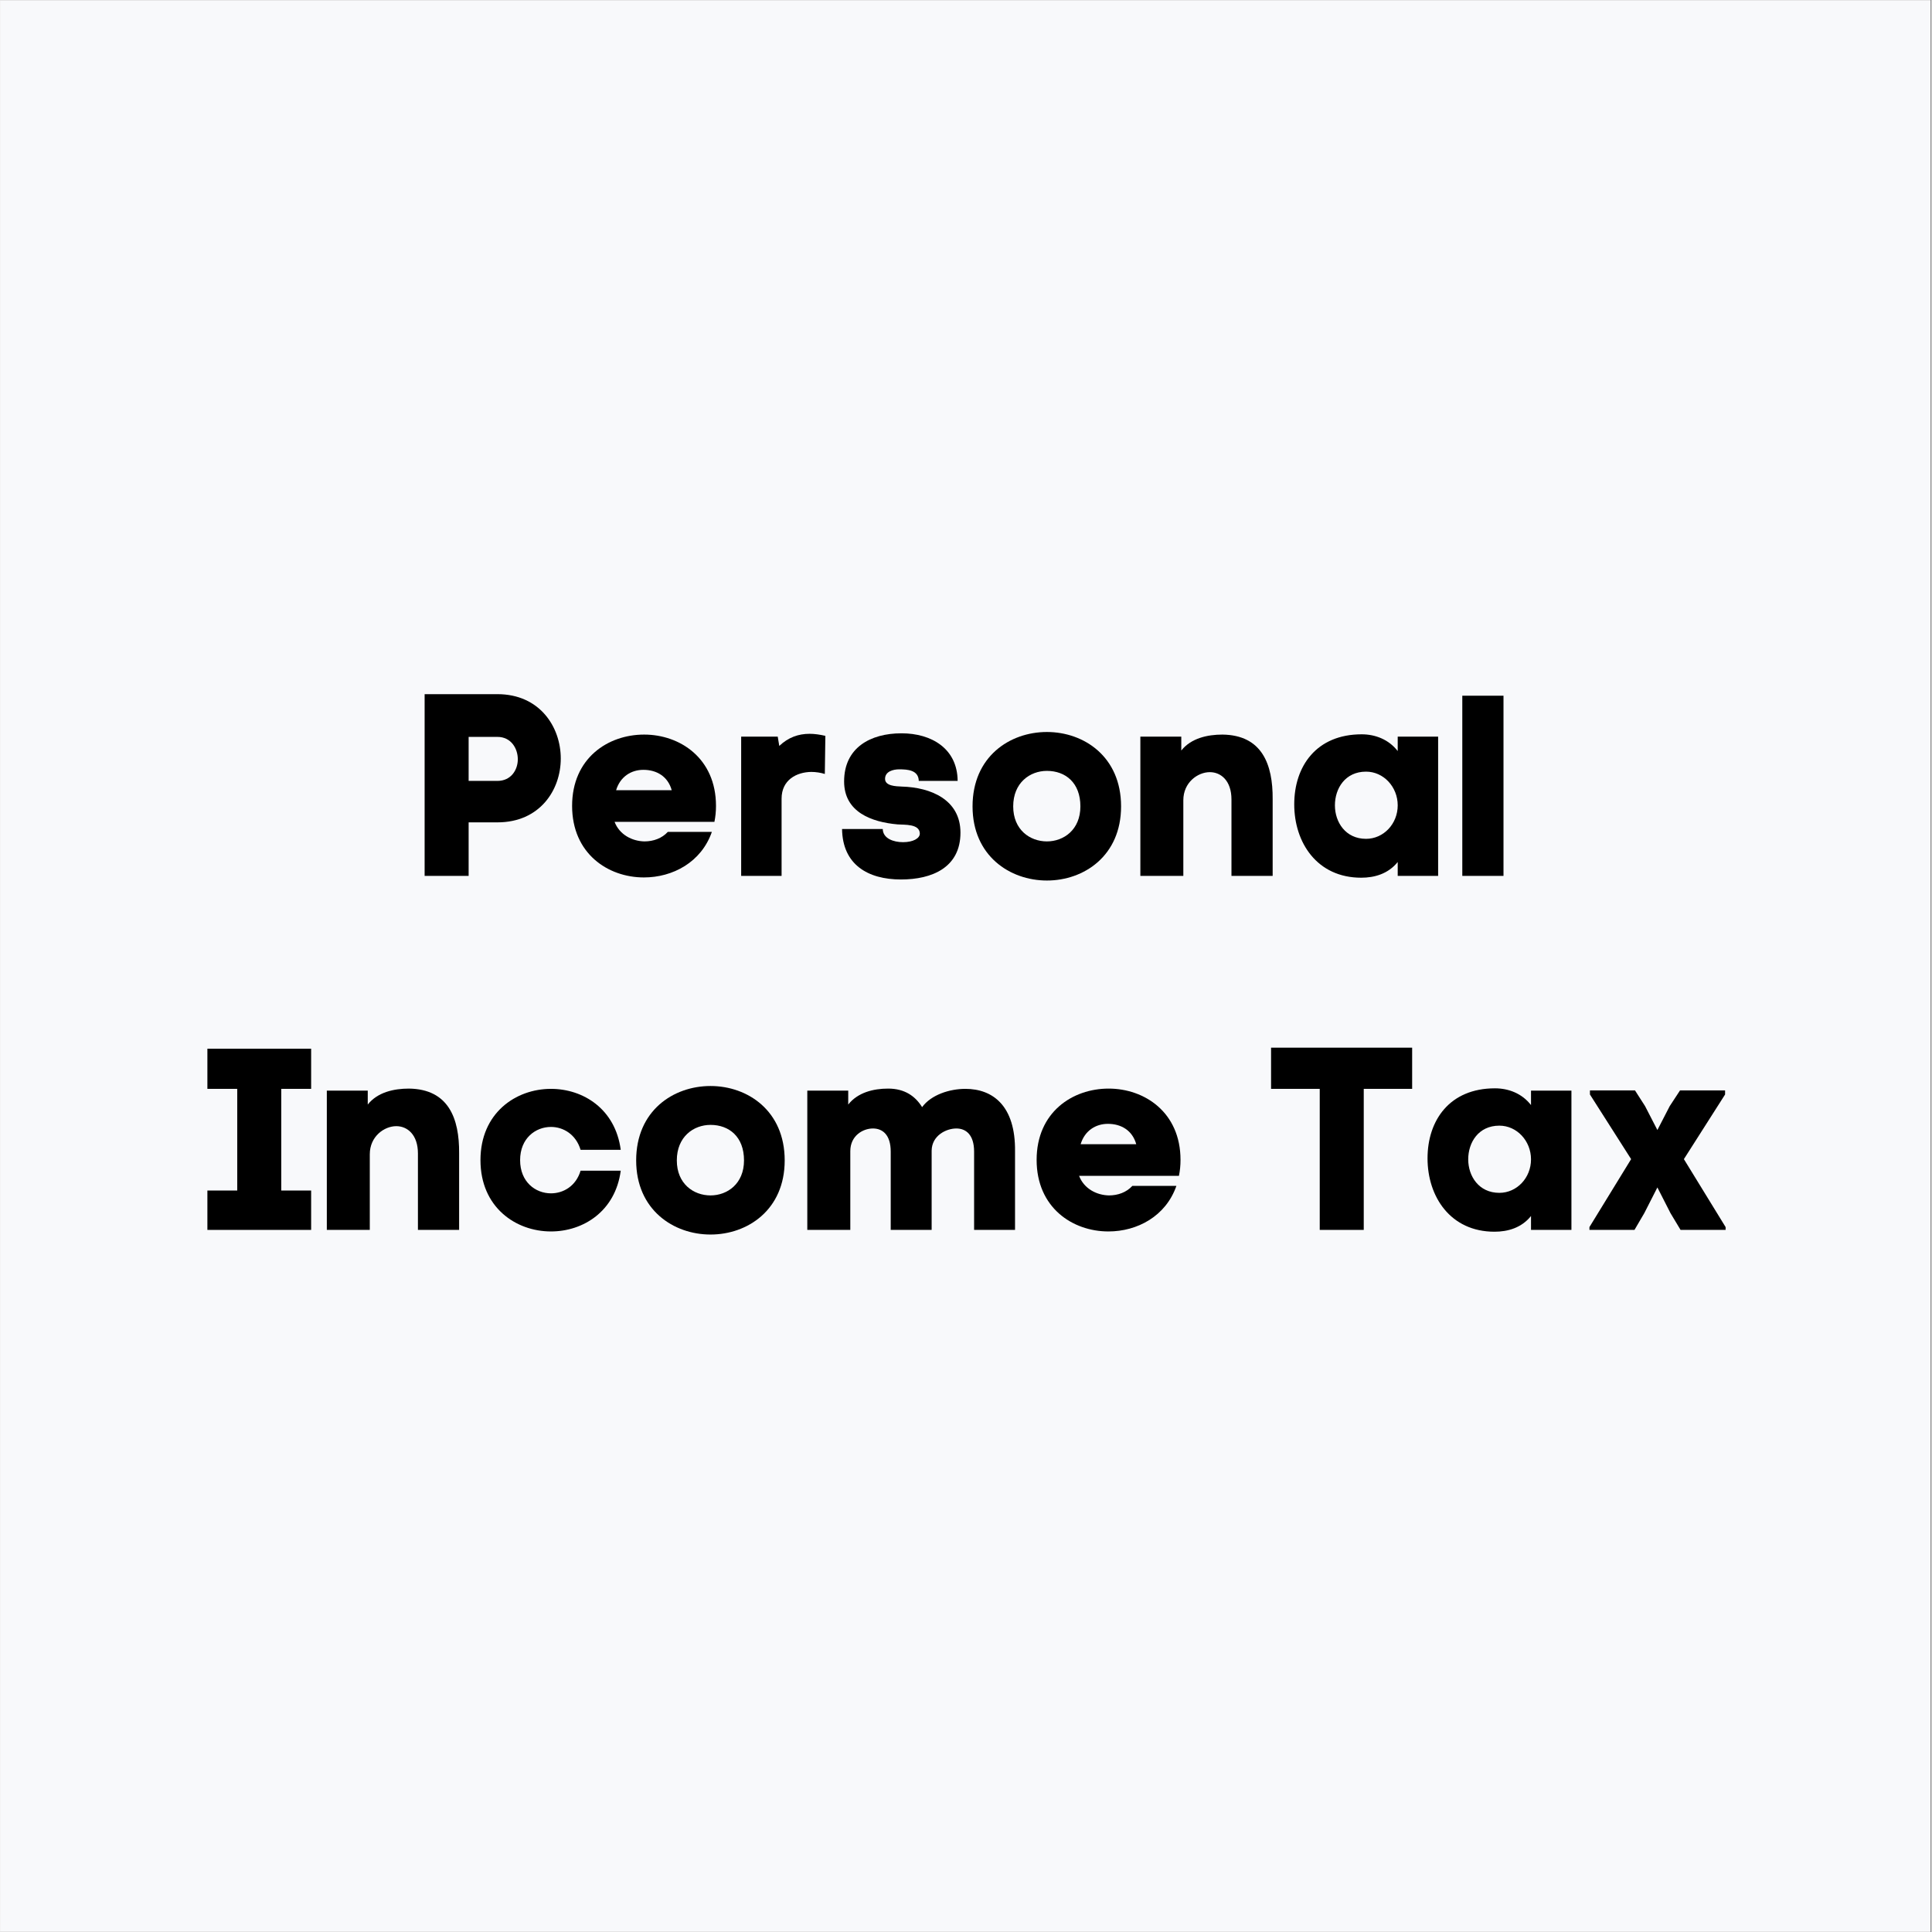 <svg xmlns="http://www.w3.org/2000/svg" xmlns:xlink="http://www.w3.org/1999/xlink" width="300" zoomAndPan="magnify" viewBox="0 0 224.88 225" height="300" preserveAspectRatio="xMidYMid meet" version="1.0"><rect x="0" y="0" width="224.88" height="225" fill="#808080" stroke="none"/><defs><g/><clipPath id="id1"><path d="M 0 0.059 L 224.762 0.059 L 224.762 224.938 L 0 224.938 Z M 0 0.059 " clip-rule="nonzero"/></clipPath></defs><g clip-path="url(#id1)"><path fill="#ffffff" d="M 0 0.059 L 224.879 0.059 L 224.879 232.438 L 0 232.438 Z M 0 0.059 " fill-opacity="1" fill-rule="nonzero"/><path fill="#f8f9fb" d="M 0 0.059 L 224.879 0.059 L 224.879 224.941 L 0 224.941 Z M 0 0.059 " fill-opacity="1" fill-rule="nonzero"/><path fill="#ffffff" d="M 0 0.059 L 224.879 0.059 L 224.879 224.941 L 0 224.941 Z M 0 0.059 " fill-opacity="1" fill-rule="nonzero"/><path fill="#f8f9fb" d="M 0 0.059 L 224.879 0.059 L 224.879 224.941 L 0 224.941 Z M 0 0.059 " fill-opacity="1" fill-rule="nonzero"/></g><g fill="#000000" fill-opacity="1"><g transform="translate(47.892, 102.006)"><g><path d="M 9.98 -21.164 L 1.5 -21.164 L 1.5 0 L 6.625 0 L 6.625 -6.234 L 9.98 -6.234 C 14.898 -6.234 17.355 -9.98 17.355 -13.668 C 17.355 -17.355 14.898 -21.164 9.98 -21.164 Z M 9.98 -11.062 L 6.625 -11.062 L 6.625 -16.188 L 9.98 -16.188 C 11.57 -16.188 12.352 -14.84 12.352 -13.578 C 12.352 -12.352 11.57 -11.062 9.98 -11.062 Z M 9.98 -11.062 "/></g></g></g><g fill="#000000" fill-opacity="1"><g transform="translate(66.176, 102.006)"><g><path d="M 17.148 -8.152 C 17.148 -13.699 12.949 -16.457 8.781 -16.457 C 4.555 -16.457 0.391 -13.699 0.391 -8.152 C 0.391 -2.609 4.555 0.18 8.754 0.18 C 12.109 0.18 15.438 -1.59 16.668 -5.125 L 11.539 -5.125 C 10.852 -4.375 9.863 -4.016 8.812 -4.016 C 7.375 -4.047 5.906 -4.797 5.336 -6.297 L 16.965 -6.297 C 17.086 -6.895 17.148 -7.492 17.148 -8.152 Z M 11.992 -9.98 L 5.516 -9.98 C 5.996 -11.57 7.285 -12.352 8.691 -12.352 C 10.223 -12.352 11.539 -11.602 11.992 -9.98 Z M 11.992 -9.98 "/></g></g></g><g fill="#000000" fill-opacity="1"><g transform="translate(85.358, 102.006)"><g><path d="M 5.336 -15.137 L 5.156 -16.219 L 0.898 -16.219 L 0.898 0 L 5.605 0 L 5.605 -8.992 C 5.605 -11.18 7.344 -12.082 9.055 -12.109 C 9.594 -12.109 10.16 -12.02 10.641 -11.871 L 10.703 -16.309 C 10.07 -16.457 9.441 -16.547 8.871 -16.547 C 7.555 -16.547 6.387 -16.129 5.336 -15.137 Z M 5.336 -15.137 "/></g></g></g><g fill="#000000" fill-opacity="1"><g transform="translate(97.647, 102.006)"><g><path d="M 0.598 -11 C 0.598 -7.434 3.777 -6.266 6.836 -5.996 C 7.613 -5.934 9.414 -6.086 9.414 -4.918 C 9.414 -4.375 8.633 -3.926 7.465 -3.926 C 6.355 -3.926 5.125 -4.348 5.098 -5.457 L 0.359 -5.457 C 0.418 -1.32 3.355 0.418 7.223 0.418 C 10.82 0.418 14.148 -0.961 14.148 -5.035 C 14.148 -8.871 10.703 -10.312 7.312 -10.402 C 6.625 -10.434 5.367 -10.461 5.367 -11.301 C 5.367 -12.172 6.324 -12.41 7.016 -12.41 C 8.004 -12.41 9.262 -12.32 9.293 -11.062 L 13.82 -11.062 C 13.789 -14.84 10.762 -16.605 7.285 -16.605 C 3.656 -16.605 0.598 -14.93 0.598 -11 Z M 0.598 -11 "/></g></g></g><g fill="#000000" fill-opacity="1"><g transform="translate(113.082, 102.006)"><g><path d="M 17.418 -8.094 C 17.418 -13.879 13.102 -16.758 8.781 -16.758 C 4.438 -16.758 0.121 -13.879 0.121 -8.094 C 0.121 -2.34 4.465 0.539 8.781 0.539 C 13.102 0.539 17.418 -2.34 17.418 -8.094 Z M 4.855 -8.094 C 4.855 -10.852 6.805 -12.23 8.781 -12.23 C 10.941 -12.23 12.68 -10.852 12.68 -8.094 C 12.68 -5.367 10.73 -4.016 8.781 -4.016 C 6.805 -4.016 4.855 -5.367 4.855 -8.094 Z M 4.855 -8.094 "/></g></g></g><g fill="#000000" fill-opacity="1"><g transform="translate(132.055, 102.006)"><g><path d="M 5.457 -14.598 L 5.457 -16.219 L 0.691 -16.219 L 0.691 0 L 5.695 0 L 5.695 -8.812 C 5.695 -10.883 7.375 -12.082 8.781 -12.082 C 10.07 -12.082 11.301 -11.09 11.301 -8.902 L 11.301 0 L 16.098 0 L 16.098 -8.934 C 16.129 -12.98 14.867 -16.398 10.254 -16.457 C 8.512 -16.457 6.594 -16.039 5.457 -14.598 Z M 5.457 -14.598 "/></g></g></g><g fill="#000000" fill-opacity="1"><g transform="translate(150.248, 102.006)"><g><path d="M 8.273 -16.488 C 2.996 -16.488 0.418 -12.77 0.418 -8.332 C 0.418 -3.867 3.086 0.211 8.215 0.211 C 9.773 0.211 11.359 -0.238 12.469 -1.617 L 12.469 0 L 17.176 0 L 17.176 -16.219 L 12.469 -16.219 L 12.469 -14.539 C 11.422 -15.887 9.863 -16.488 8.273 -16.488 Z M 8.781 -4.316 C 6.387 -4.316 5.156 -6.266 5.156 -8.215 C 5.156 -10.191 6.355 -12.141 8.781 -12.141 C 10.82 -12.141 12.469 -10.371 12.469 -8.215 C 12.469 -6.055 10.82 -4.316 8.781 -4.316 Z M 8.781 -4.316 "/></g></g></g><g fill="#000000" fill-opacity="1"><g transform="translate(169.52, 102.006)"><g><path d="M 5.516 -20.984 L 0.719 -20.984 L 0.719 0 L 5.516 0 Z M 5.516 -20.984 "/></g></g></g><g fill="#000000" fill-opacity="1"><g transform="translate(22.804, 143.234)"><g><path d="M 13.371 0 L 13.371 -4.586 L 9.891 -4.586 L 9.891 -16.426 L 13.371 -16.426 L 13.371 -21.102 L 1.289 -21.102 L 1.289 -16.426 L 4.766 -16.426 L 4.766 -4.586 L 1.289 -4.586 L 1.289 0 Z M 13.371 0 "/></g></g></g><g fill="#000000" fill-opacity="1"><g transform="translate(37.311, 143.234)"><g><path d="M 5.457 -14.598 L 5.457 -16.219 L 0.691 -16.219 L 0.691 0 L 5.695 0 L 5.695 -8.812 C 5.695 -10.883 7.375 -12.082 8.781 -12.082 C 10.07 -12.082 11.301 -11.09 11.301 -8.902 L 11.301 0 L 16.098 0 L 16.098 -8.934 C 16.129 -12.98 14.867 -16.398 10.254 -16.457 C 8.512 -16.457 6.594 -16.039 5.457 -14.598 Z M 5.457 -14.598 "/></g></g></g><g fill="#000000" fill-opacity="1"><g transform="translate(55.504, 143.234)"><g><path d="M 16.727 -6.895 L 12.051 -6.895 C 11.512 -5.098 10.043 -4.258 8.602 -4.258 C 6.805 -4.258 5.008 -5.574 5.008 -8.125 C 5.008 -10.672 6.805 -11.992 8.602 -11.992 C 10.043 -11.992 11.512 -11.121 12.051 -9.324 L 16.727 -9.324 C 16.098 -14.09 12.352 -16.426 8.602 -16.426 C 4.496 -16.426 0.391 -13.609 0.391 -8.125 C 0.391 -2.637 4.496 0.18 8.602 0.18 C 12.352 0.18 16.098 -2.16 16.727 -6.895 Z M 16.727 -6.895 "/></g></g></g><g fill="#000000" fill-opacity="1"><g transform="translate(73.907, 143.234)"><g><path d="M 17.418 -8.094 C 17.418 -13.879 13.102 -16.758 8.781 -16.758 C 4.438 -16.758 0.121 -13.879 0.121 -8.094 C 0.121 -2.34 4.465 0.539 8.781 0.539 C 13.102 0.539 17.418 -2.34 17.418 -8.094 Z M 4.855 -8.094 C 4.855 -10.852 6.805 -12.23 8.781 -12.23 C 10.941 -12.23 12.68 -10.852 12.68 -8.094 C 12.68 -5.367 10.73 -4.016 8.781 -4.016 C 6.805 -4.016 4.855 -5.367 4.855 -8.094 Z M 4.855 -8.094 "/></g></g></g><g fill="#000000" fill-opacity="1"><g transform="translate(92.88, 143.234)"><g><path d="M 5.844 -14.598 L 5.844 -16.219 L 1.078 -16.219 L 1.078 0 L 6.086 0 L 6.086 -9.172 C 6.086 -10.973 7.555 -11.812 8.723 -11.812 C 9.832 -11.812 10.793 -11.09 10.793 -9.113 L 10.793 0 L 15.559 0 L 15.559 -9.234 C 15.586 -11 17.266 -11.812 18.438 -11.812 C 19.543 -11.812 20.504 -11.09 20.504 -9.113 L 20.504 0 L 25.27 0 L 25.27 -9.145 C 25.332 -14.449 22.691 -16.426 19.484 -16.426 C 17.656 -16.426 15.496 -15.738 14.449 -14.297 C 13.668 -15.559 12.441 -16.457 10.492 -16.457 C 8.781 -16.457 6.953 -16.008 5.844 -14.598 Z M 5.844 -14.598 "/></g></g></g><g fill="#000000" fill-opacity="1"><g transform="translate(120.274, 143.234)"><g><path d="M 17.148 -8.152 C 17.148 -13.699 12.949 -16.457 8.781 -16.457 C 4.555 -16.457 0.391 -13.699 0.391 -8.152 C 0.391 -2.609 4.555 0.18 8.754 0.18 C 12.109 0.18 15.438 -1.59 16.668 -5.125 L 11.539 -5.125 C 10.852 -4.375 9.863 -4.016 8.812 -4.016 C 7.375 -4.047 5.906 -4.797 5.336 -6.297 L 16.965 -6.297 C 17.086 -6.895 17.148 -7.492 17.148 -8.152 Z M 11.992 -9.98 L 5.516 -9.98 C 5.996 -11.57 7.285 -12.352 8.691 -12.352 C 10.223 -12.352 11.539 -11.602 11.992 -9.98 Z M 11.992 -9.98 "/></g></g></g><g fill="#000000" fill-opacity="1"><g transform="translate(139.457, 143.234)"><g/></g></g><g fill="#000000" fill-opacity="1"><g transform="translate(146.98, 143.234)"><g><path d="M 17.418 -21.223 L 0.988 -21.223 L 0.988 -16.426 L 6.656 -16.426 L 6.656 0 L 11.781 0 L 11.781 -16.426 L 17.418 -16.426 Z M 17.418 -21.223 "/></g></g></g><g fill="#000000" fill-opacity="1"><g transform="translate(165.772, 143.234)"><g><path d="M 8.273 -16.488 C 2.996 -16.488 0.418 -12.77 0.418 -8.332 C 0.418 -3.867 3.086 0.211 8.215 0.211 C 9.773 0.211 11.359 -0.238 12.469 -1.617 L 12.469 0 L 17.176 0 L 17.176 -16.219 L 12.469 -16.219 L 12.469 -14.539 C 11.422 -15.887 9.863 -16.488 8.273 -16.488 Z M 8.781 -4.316 C 6.387 -4.316 5.156 -6.266 5.156 -8.215 C 5.156 -10.191 6.355 -12.141 8.781 -12.141 C 10.82 -12.141 12.469 -10.371 12.469 -8.215 C 12.469 -6.055 10.82 -4.316 8.781 -4.316 Z M 8.781 -4.316 "/></g></g></g><g fill="#000000" fill-opacity="1"><g transform="translate(185.045, 143.234)"><g><path d="M 11 -8.242 L 15.797 -15.77 L 15.797 -16.246 L 10.551 -16.246 L 9.352 -14.418 L 7.914 -11.633 L 6.477 -14.418 L 5.305 -16.246 L 0.059 -16.246 L 0.059 -15.77 L 4.855 -8.242 L 0 -0.328 L 0 0 L 5.246 0 L 6.387 -1.949 L 7.914 -4.945 L 9.441 -1.949 L 10.613 0 L 15.859 0 L 15.859 -0.328 Z M 11 -8.242 "/></g></g></g></svg>